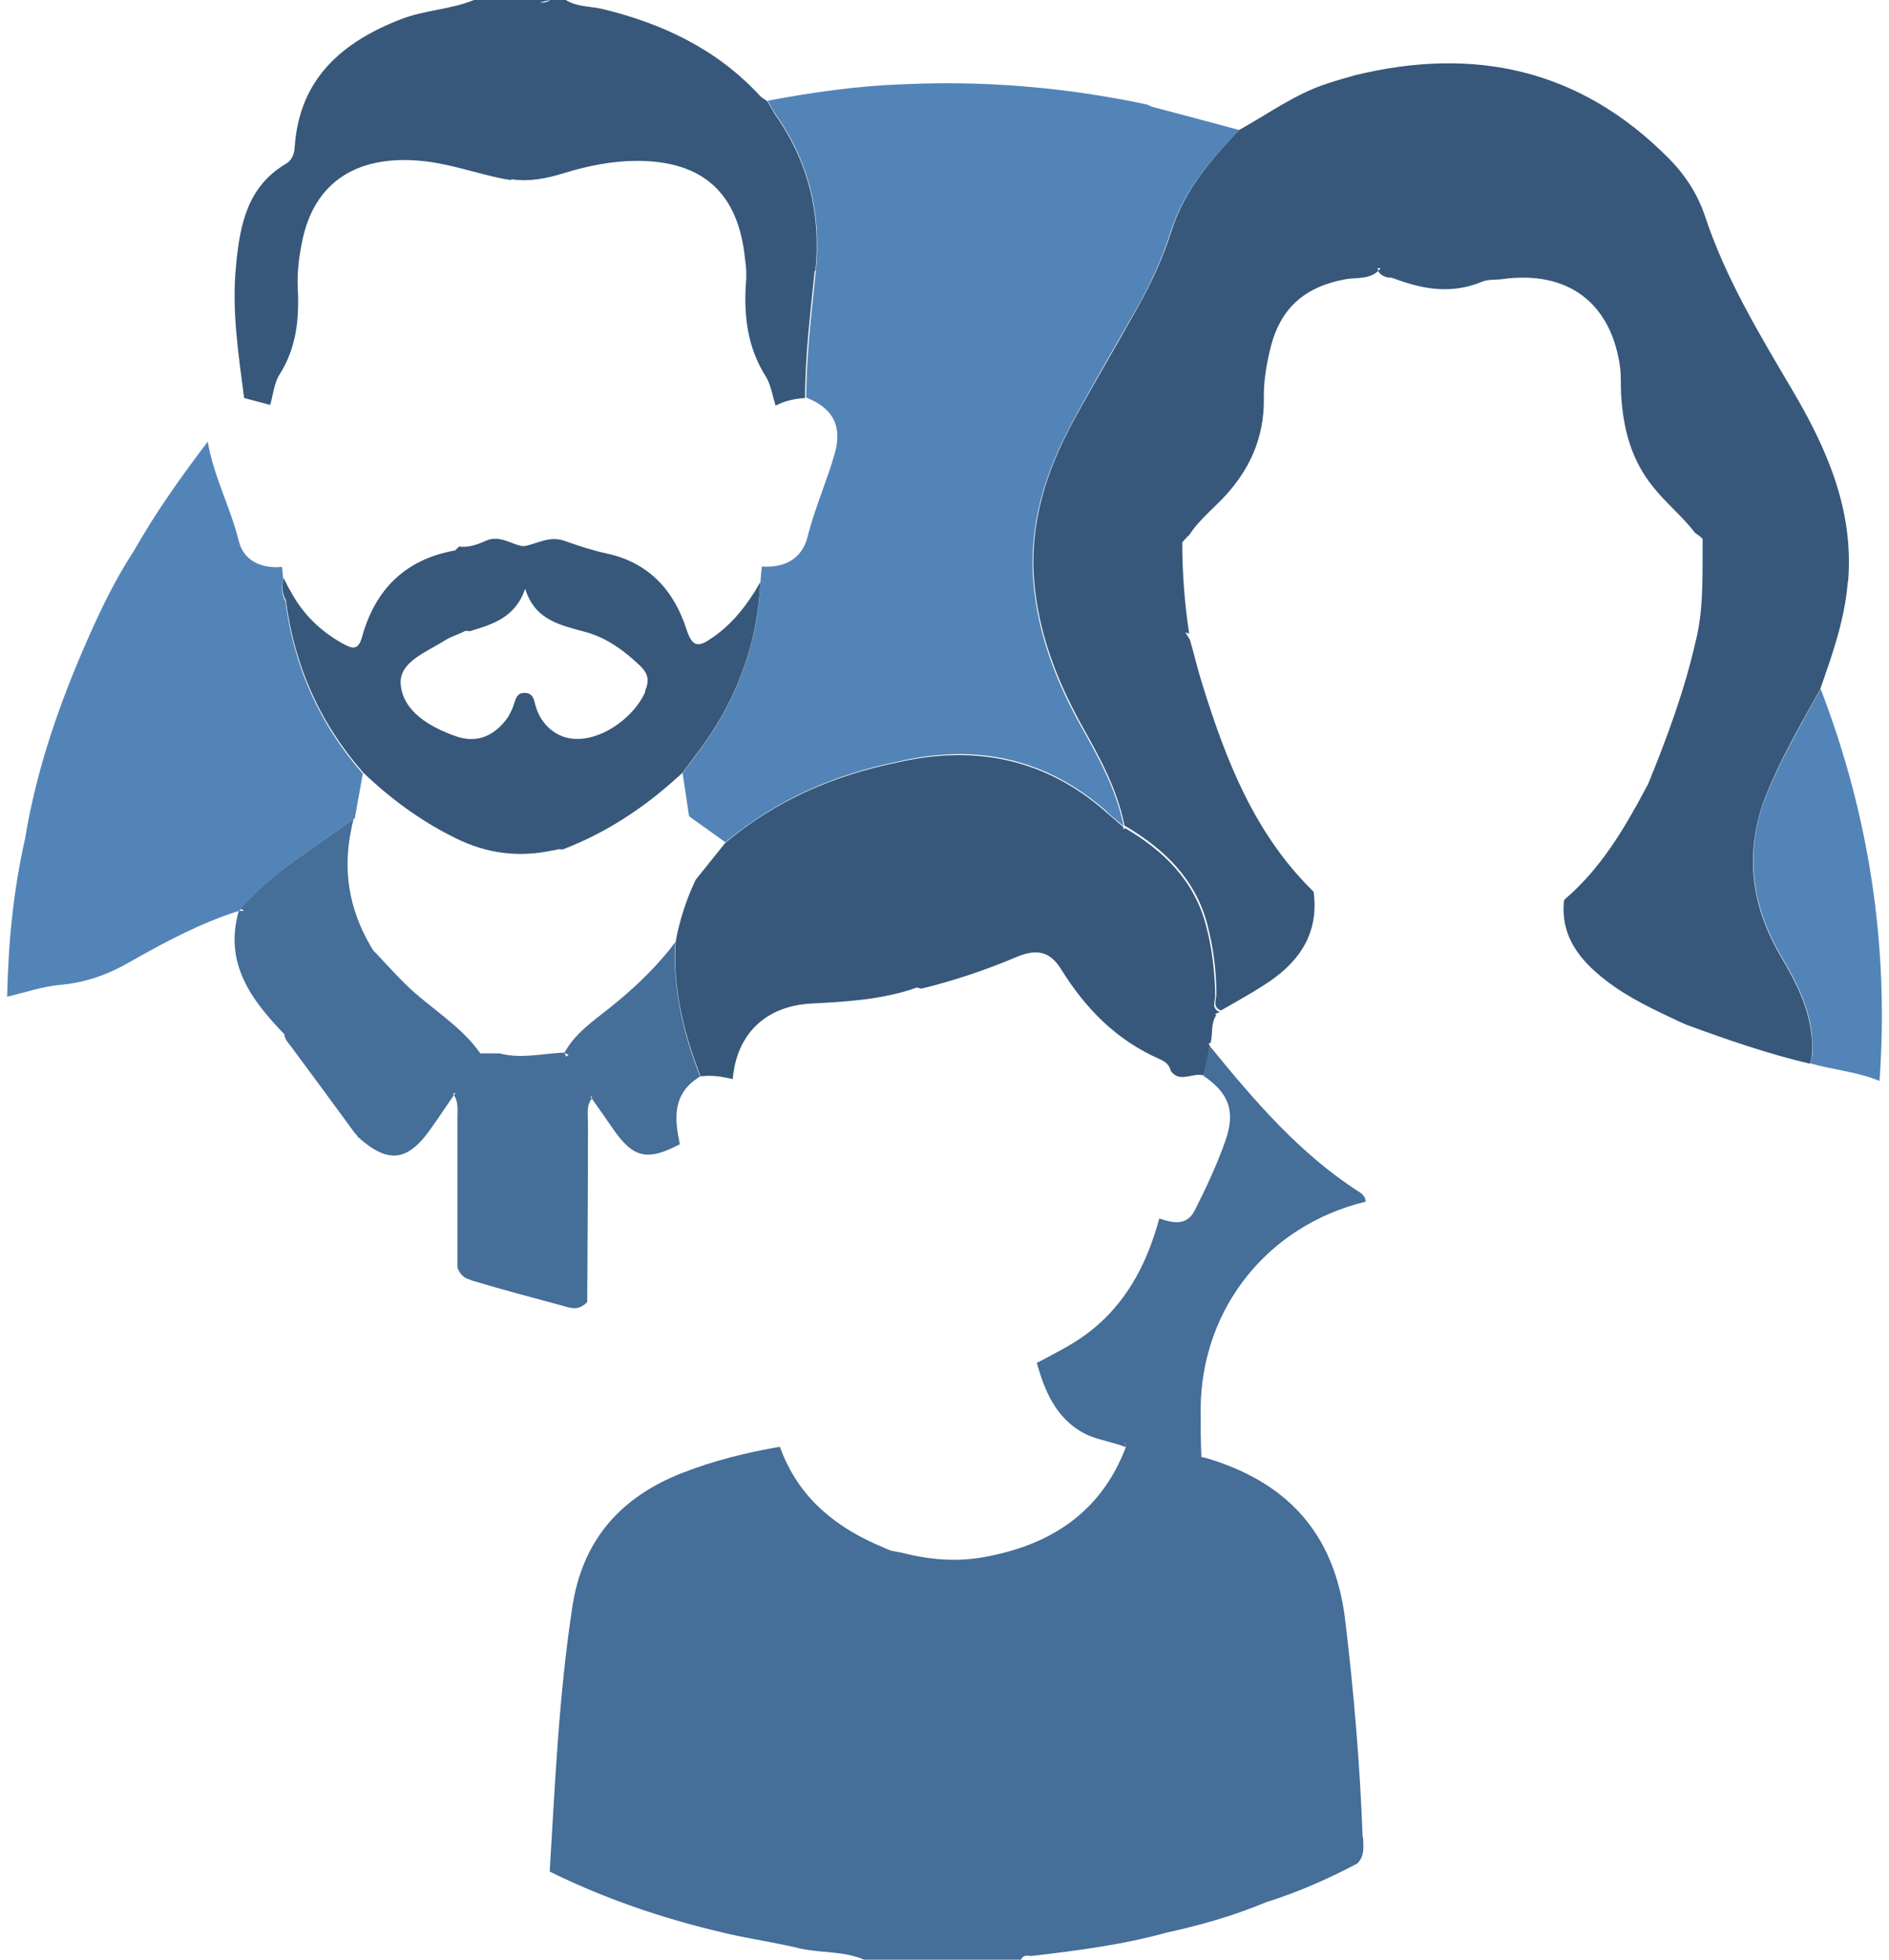 <svg width="54" height="56" viewBox="0 0 54 56" fill="none" xmlns="http://www.w3.org/2000/svg">
<path d="M23.289 7.739C23.169 8.943 23.015 10.147 23.015 11.373C22.72 11.395 22.435 11.45 22.172 11.592C22.085 11.318 22.041 11.012 21.899 10.771C21.352 9.917 21.253 8.976 21.33 8.002C21.34 7.805 21.33 7.597 21.297 7.4C21.111 5.517 20.093 4.597 18.21 4.597C17.498 4.597 16.798 4.74 16.119 4.948C15.627 5.101 15.134 5.199 14.62 5.123C14.62 5.123 14.62 5.134 14.609 5.145C14.543 5.134 14.466 5.123 14.401 5.112C13.678 4.97 12.978 4.718 12.233 4.619C10.263 4.367 8.972 5.167 8.632 6.929C8.545 7.356 8.49 7.794 8.512 8.231C8.556 9.107 8.479 9.928 7.997 10.694C7.833 10.946 7.811 11.274 7.724 11.57C7.472 11.504 7.22 11.439 6.979 11.373C6.815 10.114 6.618 8.855 6.749 7.575C6.859 6.425 7.067 5.331 8.183 4.674C8.348 4.575 8.413 4.4 8.424 4.203C8.556 2.255 9.771 1.204 11.467 0.547C12.146 0.285 12.879 0.274 13.547 0H15.736C15.627 0.022 15.528 0.044 15.43 0.077C15.539 0.077 15.638 0.066 15.736 0H16.174C16.491 0.197 16.853 0.175 17.203 0.252C18.932 0.668 20.487 1.401 21.713 2.726C21.767 2.791 21.855 2.835 21.932 2.89C22.008 3.01 22.074 3.142 22.151 3.262C23.103 4.608 23.475 6.108 23.311 7.739H23.289Z" fill="#37587A"/>
<path d="M34.322 40.227C34.322 40.697 34.322 41.168 34.344 41.639C34.278 41.617 34.213 41.595 34.147 41.562C34.103 41.551 34.059 41.529 34.027 41.518C33.414 41.365 32.822 41.059 32.155 41.223C32.177 41.256 32.188 41.31 32.188 41.354C32.133 41.332 32.089 41.321 32.034 41.3C31.673 41.179 31.29 41.124 30.951 40.938C30.174 40.5 29.867 39.745 29.637 38.946C29.67 38.924 29.714 38.913 29.747 38.891C30.174 38.661 30.601 38.453 30.994 38.169C32.155 37.337 32.779 36.155 33.14 34.819C33.523 34.951 33.917 35.038 34.147 34.6C34.475 33.955 34.782 33.298 35.023 32.619C35.329 31.755 35.132 31.24 34.41 30.747C34.464 30.463 34.519 30.178 34.585 29.894C35.855 31.448 37.157 32.98 38.876 34.075C38.908 34.097 38.941 34.119 38.963 34.152C39.007 34.206 39.04 34.261 39.04 34.338C36.249 35.016 34.355 37.37 34.322 40.238V40.227Z" fill="#456E98"/>
<path d="M35.406 3.733C34.585 4.586 33.819 5.484 33.458 6.644C33.217 7.41 32.878 8.133 32.483 8.833C31.87 9.906 31.247 10.968 30.655 12.062C29.889 13.475 29.408 14.974 29.539 16.605C29.659 18.083 30.174 19.44 30.885 20.721C31.4 21.64 31.914 22.56 32.122 23.611C31.958 23.468 31.783 23.337 31.63 23.184C29.9 21.662 27.908 21.246 25.686 21.761C23.847 22.133 22.183 22.855 20.738 24.07C20.388 23.819 20.038 23.567 19.698 23.326C19.633 22.91 19.578 22.505 19.512 22.089C19.622 21.947 19.731 21.794 19.841 21.651C20.99 20.184 21.647 18.521 21.735 16.649C21.745 16.496 21.767 16.342 21.778 16.189C22.413 16.233 22.917 15.981 23.081 15.357C23.289 14.525 23.639 13.748 23.869 12.938C24.066 12.205 23.836 11.723 23.179 11.417C23.136 11.395 23.092 11.384 23.048 11.362C23.048 10.147 23.201 8.943 23.322 7.728C23.486 6.097 23.114 4.597 22.161 3.251C22.074 3.131 22.019 2.999 21.942 2.879C23.223 2.638 24.515 2.452 25.817 2.408C28.149 2.299 30.459 2.496 32.746 2.977C32.812 2.988 32.878 3.032 32.943 3.054C33.775 3.273 34.607 3.492 35.45 3.722L35.406 3.733Z" fill="#5384B7"/>
<path d="M53.73 30.89C53.095 30.627 52.405 30.572 51.748 30.386C51.77 30.31 51.792 30.244 51.803 30.167C51.836 29.938 51.803 29.708 51.781 29.467C51.683 28.69 51.321 28.011 50.938 27.354C50.15 26.03 49.898 24.64 50.336 23.173C50.358 23.107 50.38 23.041 50.402 22.965C50.829 21.816 51.464 20.754 52.044 19.681C53.434 23.293 54.003 27.026 53.73 30.879V30.89Z" fill="#5384B7"/>
<path d="M38.953 52.497C38.876 50.407 38.701 48.338 38.449 46.258C38.143 43.784 36.764 42.328 34.432 41.65C34.399 41.65 34.366 41.65 34.344 41.628C34.279 41.606 34.213 41.584 34.148 41.551C34.104 41.54 34.06 41.518 34.027 41.507C33.414 41.354 32.823 41.048 32.155 41.212C32.177 41.245 32.188 41.299 32.188 41.343C31.477 43.226 30.021 44.156 28.127 44.496C27.35 44.638 26.562 44.572 25.796 44.375C25.686 44.353 25.577 44.331 25.467 44.31C25.402 44.288 25.325 44.255 25.259 44.222C23.957 43.686 22.917 42.876 22.37 41.54C22.348 41.474 22.315 41.409 22.293 41.343C21.341 41.507 20.41 41.737 19.513 42.087C17.739 42.777 16.645 44.014 16.36 45.93C15.977 48.436 15.868 50.954 15.714 53.482C17.422 54.325 19.228 54.916 21.089 55.321C21.691 55.442 22.293 55.54 22.884 55.682C23.486 55.814 24.121 55.748 24.701 56H29.189C29.255 55.836 29.397 55.901 29.517 55.891C30.809 55.737 32.101 55.573 33.359 55.223C34.323 55.015 35.275 54.741 36.194 54.358C37.103 54.073 37.968 53.69 38.8 53.252C39.019 53.034 38.975 52.749 38.964 52.486L38.953 52.497Z" fill="#456E98"/>
<path d="M10.373 22.1C10.296 22.527 10.219 22.954 10.143 23.381C9.037 24.191 7.833 24.88 6.924 25.942C6.903 25.964 6.881 25.997 6.859 26.019C5.742 26.369 4.724 26.916 3.717 27.486C3.093 27.847 2.458 28.077 1.736 28.142C1.222 28.186 0.718 28.361 0.204 28.482C0.236 26.96 0.379 25.45 0.718 23.961C1.046 21.958 1.714 20.053 2.535 18.203C2.907 17.36 3.312 16.529 3.816 15.762C4.44 14.657 5.173 13.628 5.939 12.621C6.104 13.606 6.585 14.493 6.826 15.456C6.957 16.014 7.461 16.255 8.063 16.2C8.074 16.321 8.085 16.441 8.096 16.55C8.052 16.769 8.041 16.977 8.161 17.185C8.402 19.057 9.136 20.699 10.373 22.111V22.1Z" fill="#5384B7"/>
<path d="M52.821 16.638C52.734 17.711 52.384 18.696 52.033 19.692C51.442 20.765 50.818 21.815 50.391 22.976C50.37 23.041 50.348 23.107 50.326 23.184C49.888 24.661 50.14 26.041 50.928 27.365C51.311 28.022 51.672 28.701 51.771 29.478C51.803 29.707 51.825 29.948 51.792 30.178C51.792 30.255 51.76 30.32 51.738 30.397C50.534 30.113 49.362 29.707 48.202 29.281C48.136 29.248 48.071 29.226 48.005 29.193C47.283 28.854 46.549 28.514 45.914 28.022C45.159 27.442 44.601 26.752 44.71 25.723C44.732 25.712 44.743 25.701 44.754 25.679C45.761 24.815 46.429 23.687 47.042 22.538C47.064 22.494 47.086 22.461 47.108 22.418C47.655 21.082 48.158 19.725 48.476 18.313C48.487 18.258 48.509 18.192 48.52 18.127C48.706 17.229 48.662 16.32 48.673 15.401C48.607 15.335 48.541 15.281 48.454 15.226C48.104 14.766 47.644 14.394 47.272 13.934C46.626 13.146 46.396 12.238 46.341 11.252C46.33 11.012 46.341 10.782 46.319 10.541C46.079 8.658 44.82 7.706 42.915 7.98C42.74 8.002 42.543 7.98 42.379 8.045C41.558 8.396 40.759 8.286 39.971 8.002C39.905 7.98 39.85 7.958 39.785 7.936C39.785 7.936 39.785 7.936 39.774 7.936C39.62 7.936 39.489 7.881 39.402 7.761C39.402 7.761 39.402 7.75 39.402 7.739C39.423 7.717 39.445 7.695 39.467 7.662H39.38C39.38 7.684 39.402 7.706 39.402 7.739C39.139 7.991 38.767 7.925 38.46 7.98C37.278 8.199 36.578 8.822 36.304 10.005C36.194 10.464 36.118 10.935 36.129 11.406C36.14 12.522 35.713 13.453 34.947 14.252C34.618 14.591 34.246 14.898 33.994 15.292C33.918 15.357 33.852 15.434 33.797 15.5C33.797 16.375 33.863 17.24 33.994 18.105C33.961 18.094 33.929 18.083 33.885 18.072C33.929 18.138 33.972 18.214 34.016 18.28C34.136 18.696 34.235 19.123 34.366 19.539C35.045 21.728 35.866 23.84 37.552 25.482C37.705 26.621 37.191 27.431 36.293 28.044C35.844 28.35 35.373 28.602 34.903 28.876C34.651 28.777 34.771 28.569 34.771 28.405C34.771 27.726 34.684 27.059 34.509 26.402C34.169 25.121 33.294 24.278 32.199 23.622C32.177 23.622 32.166 23.6 32.144 23.589C31.936 22.538 31.422 21.618 30.907 20.699C30.196 19.407 29.681 18.061 29.561 16.583C29.43 14.952 29.911 13.453 30.678 12.041C31.269 10.957 31.904 9.895 32.506 8.812C32.9 8.111 33.239 7.389 33.48 6.622C33.841 5.462 34.607 4.564 35.428 3.711C36.26 3.251 37.026 2.682 37.946 2.386C38.197 2.299 38.46 2.233 38.712 2.156C42.138 1.313 45.17 1.97 47.699 4.521C48.169 4.991 48.531 5.55 48.739 6.174C49.33 7.958 50.293 9.545 51.234 11.143C52.23 12.829 52.997 14.58 52.832 16.605L52.821 16.638Z" fill="#37587A"/>
<path d="M34.706 28.974C34.728 28.985 34.75 28.996 34.772 29.007C34.607 29.237 34.673 29.544 34.607 29.806C34.586 29.806 34.575 29.806 34.553 29.817C34.553 29.839 34.575 29.861 34.586 29.883C34.531 30.167 34.476 30.452 34.41 30.737C34.367 30.715 34.323 30.715 34.268 30.715C33.994 30.715 33.699 30.912 33.469 30.605C33.436 30.43 33.305 30.332 33.152 30.266C31.926 29.73 31.039 28.832 30.338 27.704C30.021 27.19 29.649 27.102 29.069 27.343C28.193 27.715 27.306 28.011 26.387 28.241C26.365 28.241 26.354 28.241 26.332 28.252C26.288 28.241 26.256 28.23 26.212 28.219C25.227 28.569 24.198 28.624 23.169 28.679C21.877 28.755 21.056 29.554 20.947 30.835C20.881 30.824 20.805 30.802 20.739 30.791C20.509 30.747 20.268 30.726 20.027 30.759C19.546 29.522 19.228 28.252 19.316 26.905C19.425 26.293 19.622 25.701 19.885 25.143C20.137 24.826 20.389 24.519 20.64 24.202C20.673 24.169 20.695 24.125 20.728 24.092C22.162 22.877 23.837 22.155 25.675 21.783C27.887 21.279 29.89 21.684 31.619 23.206C31.783 23.348 31.948 23.49 32.112 23.633C32.112 23.654 32.112 23.676 32.112 23.687C32.123 23.687 32.145 23.687 32.156 23.676C32.156 23.676 32.156 23.676 32.166 23.665C33.261 24.311 34.137 25.154 34.476 26.446C34.651 27.102 34.728 27.77 34.739 28.449C34.739 28.613 34.618 28.821 34.87 28.919C34.804 28.941 34.75 28.974 34.695 29.007L34.706 28.974Z" fill="#37587A"/>
<path d="M20.038 30.747C19.994 30.769 19.95 30.802 19.917 30.824C19.271 31.262 19.271 31.908 19.413 32.586C19.413 32.619 19.424 32.652 19.435 32.696C18.505 33.188 18.1 33.101 17.509 32.236C17.312 31.951 17.115 31.667 16.918 31.393C16.918 31.371 16.918 31.349 16.918 31.338C16.907 31.338 16.885 31.338 16.874 31.338C16.885 31.36 16.896 31.371 16.918 31.393C16.754 31.601 16.808 31.842 16.808 32.083C16.808 33.79 16.797 35.498 16.787 37.206C16.721 37.282 16.644 37.326 16.568 37.359C16.469 37.392 16.37 37.392 16.25 37.359C15.331 37.107 14.4 36.866 13.492 36.593C13.437 36.571 13.382 36.549 13.328 36.527C13.207 36.461 13.12 36.363 13.076 36.209C13.076 34.786 13.076 33.353 13.076 31.93C13.076 31.722 13.109 31.492 12.977 31.295C12.988 31.273 13.01 31.262 13.021 31.24C12.999 31.24 12.988 31.24 12.966 31.24C12.966 31.262 12.966 31.284 12.966 31.306C12.747 31.623 12.539 31.941 12.32 32.247C11.653 33.199 11.095 33.265 10.23 32.488C10.208 32.444 10.175 32.411 10.142 32.378C9.54 31.557 8.938 30.736 8.336 29.926C8.249 29.806 8.139 29.707 8.128 29.554C7.176 28.569 6.399 27.518 6.826 26.03C6.869 26.03 6.924 26.03 6.968 26.03C6.946 26.008 6.924 25.986 6.891 25.964C7.8 24.902 9.004 24.213 10.109 23.403C10.088 23.501 10.055 23.589 10.044 23.687C9.792 24.869 9.978 25.986 10.602 27.048C10.624 27.091 10.646 27.124 10.679 27.168C10.996 27.496 11.292 27.836 11.62 28.153C12.277 28.788 13.076 29.248 13.634 29.97C13.667 30.014 13.7 30.058 13.732 30.102C13.897 30.102 14.061 30.102 14.225 30.102C14.247 30.102 14.258 30.102 14.28 30.102C14.904 30.266 15.517 30.102 16.13 30.08C16.152 30.123 16.174 30.156 16.184 30.2C16.206 30.178 16.228 30.156 16.261 30.145C16.217 30.123 16.174 30.102 16.13 30.091C16.436 29.532 16.951 29.182 17.432 28.799C18.034 28.317 18.604 27.792 19.096 27.19C19.173 27.102 19.238 27.004 19.304 26.916C19.227 28.263 19.534 29.532 20.016 30.769L20.038 30.747Z" fill="#456E98"/>
<path d="M21.548 16.945C21.23 17.448 20.847 17.897 20.344 18.236C19.983 18.488 19.797 18.51 19.632 18.006C19.271 16.879 18.56 16.08 17.345 15.817C16.94 15.729 16.535 15.598 16.141 15.456C15.725 15.313 15.407 15.511 15.035 15.598C14.761 15.664 14.345 15.259 13.908 15.445C13.667 15.554 13.404 15.653 13.12 15.62C13.098 15.642 13.076 15.664 13.054 15.686C13.043 15.697 13.021 15.719 13.01 15.729C11.587 15.981 10.722 16.846 10.35 18.203C10.241 18.586 10.076 18.543 9.814 18.4C9.157 18.039 8.643 17.535 8.292 16.868C8.292 16.868 8.281 16.846 8.27 16.835C8.216 16.726 8.161 16.627 8.106 16.518C8.062 16.736 8.051 16.945 8.172 17.152C8.413 19.024 9.146 20.666 10.383 22.078C10.438 22.133 10.492 22.177 10.547 22.231C11.291 22.921 12.123 23.512 13.043 23.961C13.93 24.399 14.849 24.508 15.801 24.3C15.856 24.3 15.911 24.278 15.966 24.267C15.998 24.267 16.042 24.267 16.075 24.278C17.312 23.808 18.395 23.096 19.37 22.209C19.424 22.166 19.468 22.122 19.512 22.078C19.621 21.936 19.731 21.783 19.84 21.64C20.99 20.174 21.646 18.51 21.734 16.638C21.679 16.736 21.614 16.835 21.559 16.933L21.548 16.945ZM18.45 19.758C18.078 20.644 16.71 21.531 15.823 20.907C15.79 20.885 15.768 20.863 15.736 20.841C15.528 20.666 15.385 20.436 15.309 20.163C15.265 19.988 15.232 19.79 14.98 19.801C14.772 19.801 14.739 19.988 14.685 20.141C14.652 20.261 14.586 20.371 14.531 20.48C14.137 21.049 13.612 21.257 12.999 21.027C12.266 20.765 11.532 20.327 11.456 19.572C11.39 18.915 12.189 18.641 12.714 18.302C12.857 18.214 13.01 18.16 13.163 18.094C13.207 18.072 13.262 18.05 13.306 18.028C13.349 18.028 13.382 18.028 13.426 18.039C14.072 17.842 14.729 17.656 15.013 16.824C15.287 17.722 16.02 17.864 16.743 18.061C17.345 18.225 17.848 18.597 18.297 19.024C18.527 19.243 18.571 19.451 18.439 19.747L18.45 19.758Z" fill="#37587A"/>
</svg>
